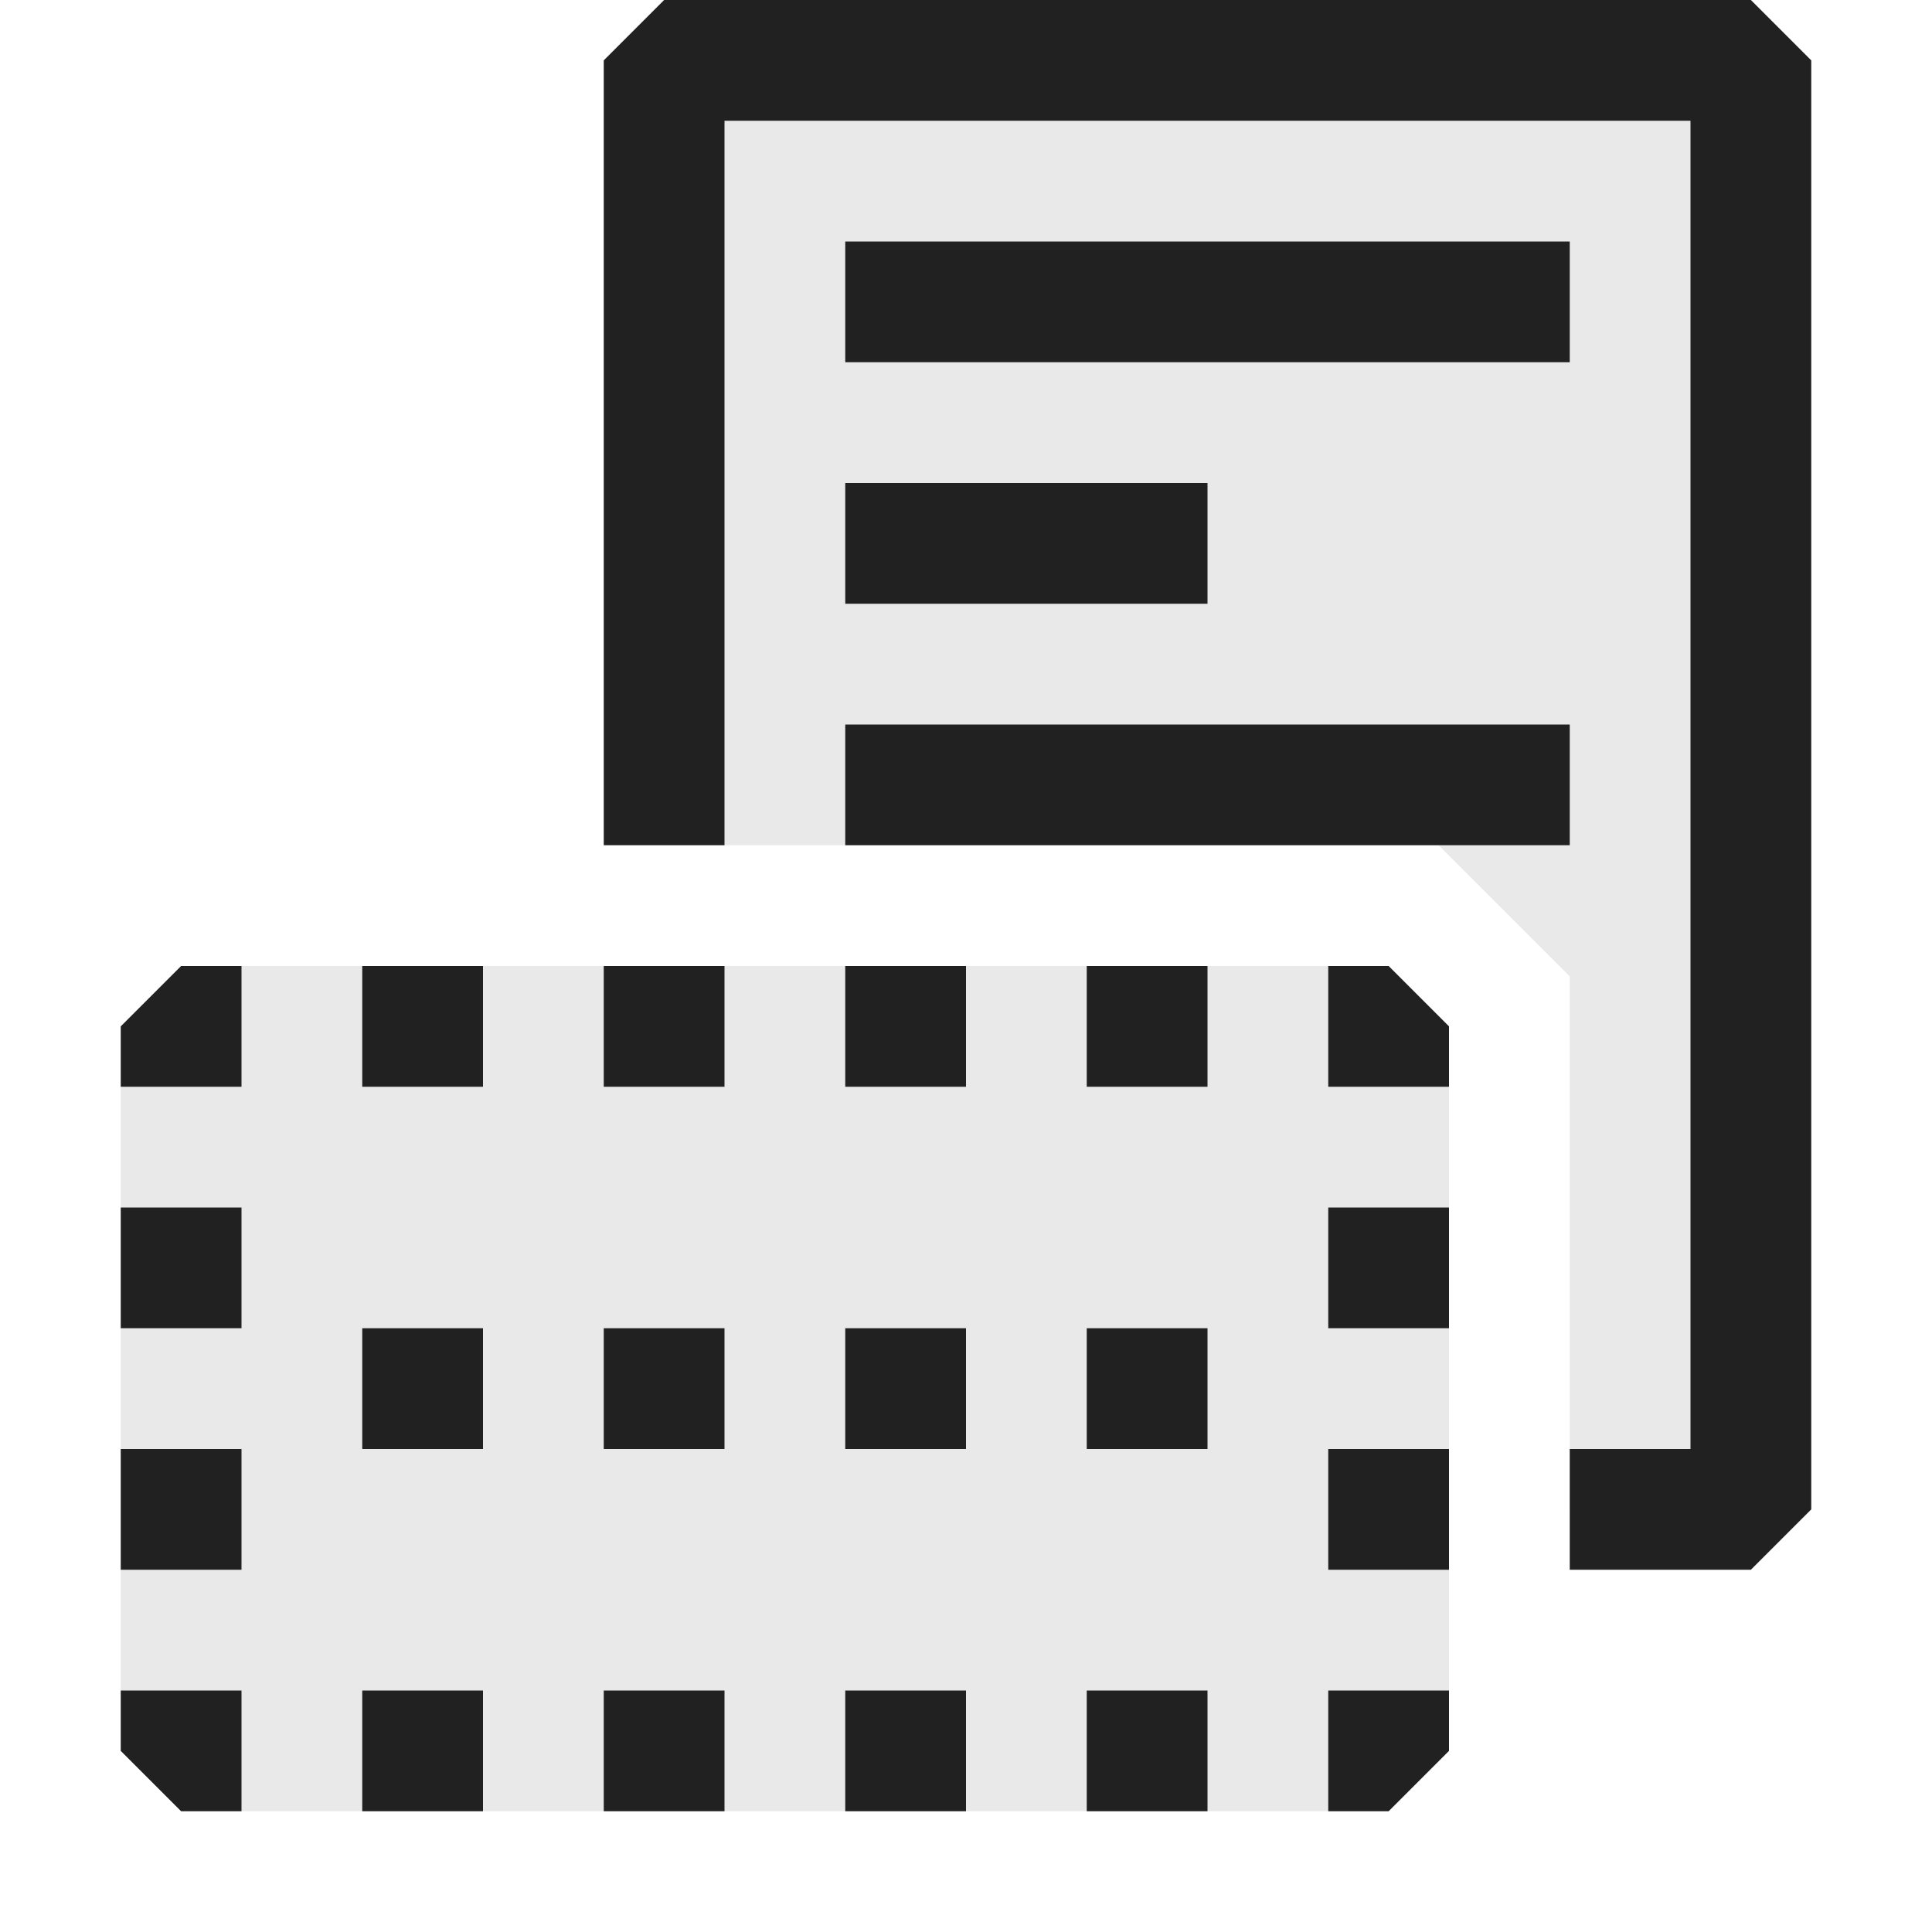 <svg xmlns="http://www.w3.org/2000/svg" viewBox="0 0 16 16">
  <defs>
    <style>.canvas{fill: none; opacity: 0;}.light-defaultgrey-10{fill: #212121; opacity: 0.1;}.light-defaultgrey{fill: #212121; opacity: 1;}</style>
  </defs>
  <title>IconLightPropertyGridEditorPart</title>
  <g id="canvas">
    <path class="canvas" d="M16,0V16H0V0Z" />
  </g>
  <g id="level-1">
    <path class="light-defaultgrey-10" d="M14.5.5v12H13V8.086L11.914,7H5.5V.5Z" />
    <path class="light-defaultgrey-10" d="M12,8.5v6l-.5.5H1.5L1,14.5v-6L1.5,8h10Z" />
    <path class="light-defaultgrey" d="M13,2V3H7V2ZM10,4H7V5h3ZM7,7h6V6H7Zm7.5-7h-9L5,.5V7H6V1h8V12H13v1h1.5l.5-.5V.5Z" />
    <path class="light-defaultgrey" d="M11.5,15H11V14h1v.5ZM10,14H9v1h1ZM8,14H7v1H8ZM6,14H5v1H6ZM4,14H3v1H4ZM2,14H1v.5l.5.5H2Zm0-2H1v1H2Zm0-2H1v1H2ZM2,8H1.5L1,8.5V9H2Zm8,0H9V9h1ZM8,8H7V9H8ZM6,8H5V9H6ZM4,8H3V9H4Zm8,.5L11.5,8H11V9h1ZM12,12H11v1h1Zm0-2H11v1h1Z" />
    <path class="light-defaultgrey" d="M10,11H9v1h1ZM8,11H7v1H8ZM6,11H5v1H6ZM4,11H3v1H4Z" />
  </g>
</svg>
